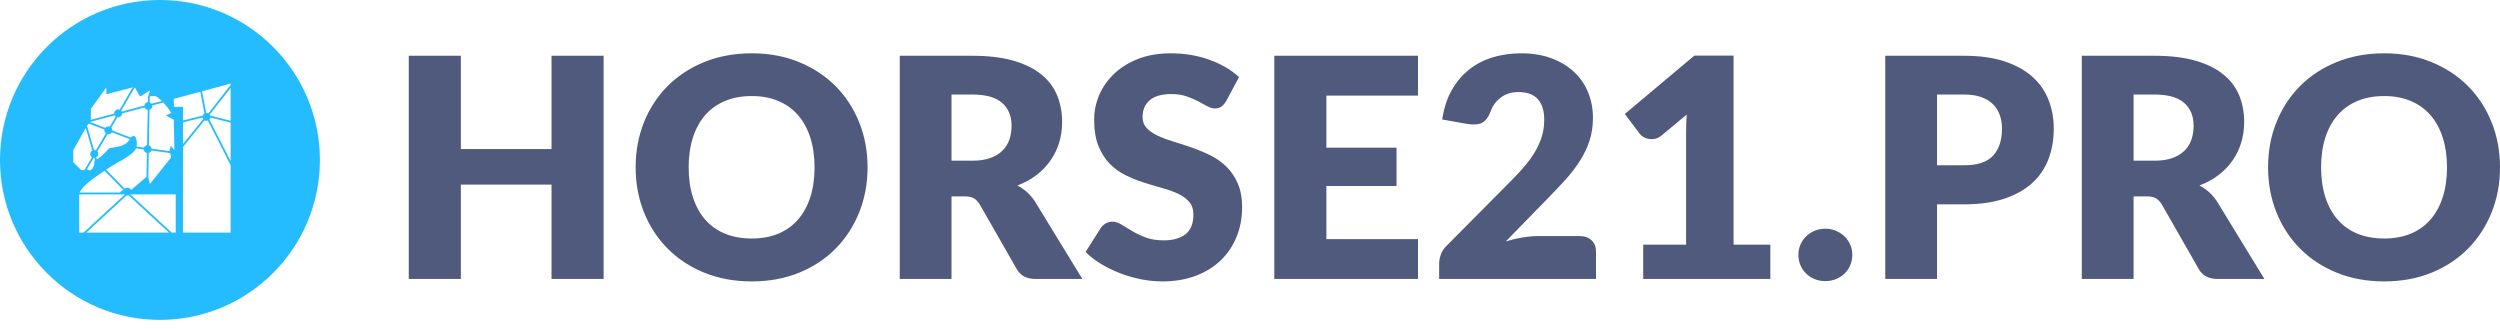 <?xml version="1.0" encoding="UTF-8"?>
<svg width="190px" height="25px" viewBox="0 0 190 25" version="1.1" xmlns="http://www.w3.org/2000/svg" xmlns:xlink="http://www.w3.org/1999/xlink">
    <!-- Generator: Sketch 51.3 (57544) - http://www.bohemiancoding.com/sketch -->
    <title>logo_horse21--normal</title>
    <desc>Created with Sketch.</desc>
    <defs></defs>
    <g id="Page-1" stroke="none" stroke-width="1" fill="none" fill-rule="evenodd">
        <g id="1-Login-page" transform="translate(-1145, -264)">
            <rect fill="#FFFFFF" x="0" y="0" width="1440" height="760"></rect>
            <g id="logo_horse21--normal" transform="translate(1145, 264)" fill-rule="nonzero">
                <g id="h21-logothype-black">
                    <g id="Letter-1">
                        <circle id="Oval" fill="#24BCFF" cx="12.156" cy="12.156" r="12.156"></circle>
                        <path d="M17.528,12.555 L17.528,17.678 L13.907,17.678 L13.907,11.168 L15.545,9.145 C15.589,9.17 15.64,9.184 15.694,9.184 C15.732,9.184 15.767,9.177 15.801,9.165 L17.528,12.555 Z M17.528,12.248 L15.917,9.086 C15.955,9.045 15.981,8.993 15.991,8.935 L17.528,9.318 L17.528,12.248 Z M15.219,6.973 L15.54,8.623 C15.48,8.659 15.433,8.715 15.41,8.782 L13.907,9.156 L13.907,8.117 L13.21,8.117 L13.21,7.513 L15.219,6.973 Z M15.354,6.937 L17.528,6.353 L17.528,6.452 L15.837,8.617 C15.794,8.594 15.746,8.581 15.694,8.581 C15.687,8.581 15.68,8.581 15.674,8.581 L15.354,6.937 Z M13.907,10.947 L13.907,9.3 L15.396,8.929 C15.403,8.973 15.419,9.014 15.443,9.05 L13.907,10.947 Z M17.528,9.175 L15.981,8.789 C15.972,8.76 15.958,8.733 15.941,8.709 L17.528,6.679 L17.528,9.175 Z" id="Combined-Shape" fill="#FFFFFF"></path>
                    </g>
                    <g id="Letter-2" transform="translate(5.553, 6.603)" fill="#FFFFFF">
                        <path d="M5.625,4.434 C5.519,4.45 5.431,4.52 5.391,4.615 L4.83,4.537 C4.901,4.188 4.764,3.419 4.394,3.854 L2.987,3.319 C2.987,3.313 2.987,3.306 2.987,3.299 C2.987,3.222 2.957,3.151 2.908,3.097 L3.373,2.302 C3.391,2.305 3.411,2.307 3.431,2.307 C3.596,2.307 3.731,2.176 3.734,2.014 L5.435,1.563 C5.474,1.662 5.565,1.735 5.675,1.751 L5.625,4.434 Z M5.761,4.444 L5.809,1.74 C5.932,1.701 6.021,1.588 6.021,1.454 C6.021,1.438 6.02,1.423 6.018,1.409 L6.853,1.187 C7.048,1.393 7.266,1.66 7.468,1.984 C7.468,1.984 7.048,2.169 7.048,2.169 C7.048,2.169 7.251,2.277 7.656,2.494 L7.701,4.799 L7.421,4.476 L7.328,4.845 L7.338,4.886 L5.973,4.696 C5.959,4.577 5.874,4.478 5.761,4.444 Z M5.579,6.837 L4.406,7.834 C4.358,7.732 4.253,7.66 4.131,7.66 C4.051,7.66 3.979,7.691 3.925,7.74 L2.513,6.294 C3.344,5.708 4.521,5.249 4.785,4.671 L5.368,4.752 C5.378,4.888 5.481,4.999 5.613,5.025 L5.579,6.837 Z M5.719,6.845 L5.751,5.019 C5.846,4.994 5.922,4.924 5.956,4.834 L7.375,5.031 L7.455,5.353 L5.834,7.383 L5.719,6.845 Z M5.696,0.738 L5.694,0.738 L5.687,1.155 C5.543,1.17 5.429,1.283 5.416,1.425 L3.705,1.878 C3.693,1.854 3.677,1.831 3.66,1.811 L4.692,0.043 L5.088,0.738 L5.855,0.271 L5.696,0.738 Z M5.827,0.724 C6.044,0.684 6.189,0.676 6.262,0.7 C6.324,0.719 6.509,0.847 6.741,1.074 L5.965,1.279 C5.929,1.23 5.878,1.192 5.819,1.171 L5.827,0.724 Z M1.804,5.514 L1.76,5.36 C1.852,5.309 1.914,5.211 1.914,5.099 C1.914,5.029 1.889,4.964 1.848,4.913 L2.619,3.593 C2.64,3.597 2.662,3.599 2.684,3.599 C2.795,3.599 2.892,3.54 2.945,3.452 L4.314,3.971 C4.045,4.436 3.619,4.533 2.754,4.661 C2.389,5.057 2.052,5.374 1.804,5.514 L1.804,5.514 Z M1.675,5.572 C1.661,5.577 1.647,5.581 1.634,5.584 C1.634,6.152 1.342,6.492 1.074,6.276 C1.069,6.271 1.065,6.266 1.06,6.261 L1.566,5.396 C1.58,5.398 1.595,5.399 1.61,5.399 C1.615,5.399 1.62,5.399 1.625,5.399 L1.675,5.572 Z M1.065,2.964 L1.193,2.787 L2.386,3.24 C2.382,3.259 2.38,3.279 2.38,3.299 C2.38,3.393 2.424,3.477 2.492,3.532 L1.737,4.826 C1.698,4.809 1.655,4.799 1.61,4.799 C1.606,4.799 1.601,4.799 1.597,4.799 L1.065,2.964 Z M0.965,3.124 L1.462,4.837 C1.37,4.889 1.307,4.987 1.307,5.099 C1.307,5.2 1.357,5.289 1.435,5.344 L0.895,6.268 L0.84,6.322 C0.716,6.322 0.641,6.322 0.615,6.322 C0.615,6.322 0.013,5.724 0.013,5.724 C0.013,5.724 0.013,4.809 0.013,4.809 C0.135,4.598 0.453,4.036 0.965,3.124 Z M1.277,2.67 L1.282,2.663 L3.171,2.163 C3.19,2.194 3.215,2.222 3.245,2.244 L2.792,3.019 C2.758,3.006 2.722,3 2.684,3 C2.587,3 2.501,3.044 2.445,3.114 L1.277,2.67 Z M2.395,6.373 L3.829,7.841 C3.714,7.877 3.626,7.94 3.565,8.032 L0.495,8.032 C0.606,7.738 1.079,7.234 2.395,6.373 Z M0.467,8.171 L3.915,8.171 C3.92,8.176 3.925,8.181 3.931,8.186 L0.796,11.075 L0.467,11.075 C0.467,9.209 0.467,8.241 0.467,8.171 Z M5.736,8.168 L7.8,8.168 L7.8,11.075 L7.496,11.075 L4.347,8.171 C4.347,8.171 4.347,8.171 4.347,8.171 L5.736,8.171 L5.736,8.168 Z M4.535,0.035 L3.545,1.73 C3.51,1.715 3.471,1.707 3.431,1.707 C3.263,1.707 3.127,1.842 3.127,2.007 C3.127,2.015 3.128,2.023 3.128,2.031 L1.354,2.501 L1.354,1.667 L2.529,0.041 L2.529,0.559 L4.535,0.035 Z M1.002,11.075 L4.063,8.253 C4.085,8.258 4.108,8.26 4.131,8.26 C4.163,8.26 4.194,8.255 4.223,8.246 L7.291,11.075 L1.002,11.075 Z" id="Combined-Shape"></path>
                    </g>
                </g>
                <path d="M45.875,4.238 L45.875,21.2 L41.916,21.2 L41.916,14.029 L35.025,14.029 L35.025,21.2 L31.066,21.2 L31.066,4.238 L35.025,4.238 L35.025,11.328 L41.916,11.328 L41.916,4.238 L45.875,4.238 Z M65.935,12.714 C65.935,13.94 65.723,15.081 65.3,16.136 C64.877,17.192 64.281,18.109 63.513,18.889 C62.745,19.669 61.819,20.281 60.736,20.723 C59.654,21.165 58.453,21.387 57.133,21.387 C55.814,21.387 54.611,21.165 53.524,20.723 C52.438,20.281 51.509,19.669 50.736,18.889 C49.964,18.109 49.366,17.192 48.943,16.136 C48.52,15.081 48.309,13.94 48.309,12.714 C48.309,11.487 48.52,10.346 48.943,9.291 C49.366,8.235 49.964,7.32 50.736,6.543 C51.509,5.767 52.438,5.158 53.524,4.716 C54.611,4.273 55.814,4.052 57.133,4.052 C58.453,4.052 59.654,4.275 60.736,4.722 C61.819,5.168 62.745,5.779 63.513,6.555 C64.281,7.331 64.877,8.247 65.3,9.303 C65.723,10.358 65.935,11.495 65.935,12.714 Z M61.906,12.714 C61.906,11.875 61.798,11.121 61.581,10.449 C61.363,9.778 61.051,9.209 60.643,8.744 C60.236,8.278 59.737,7.921 59.147,7.673 C58.558,7.424 57.886,7.3 57.133,7.3 C56.373,7.3 55.696,7.424 55.102,7.673 C54.508,7.921 54.008,8.278 53.6,8.744 C53.193,9.209 52.88,9.778 52.663,10.449 C52.446,11.121 52.337,11.875 52.337,12.714 C52.337,13.56 52.446,14.318 52.663,14.99 C52.88,15.661 53.193,16.229 53.6,16.695 C54.008,17.161 54.508,17.516 55.102,17.76 C55.696,18.005 56.373,18.127 57.133,18.127 C57.886,18.127 58.558,18.005 59.147,17.76 C59.737,17.516 60.236,17.161 60.643,16.695 C61.051,16.229 61.363,15.661 61.581,14.99 C61.798,14.318 61.906,13.56 61.906,12.714 Z M73.899,12.213 C74.434,12.213 74.89,12.145 75.267,12.009 C75.643,11.873 75.952,11.685 76.192,11.445 C76.433,11.204 76.607,10.923 76.716,10.601 C76.825,10.278 76.879,9.931 76.879,9.559 C76.879,8.814 76.636,8.232 76.151,7.812 C75.666,7.393 74.915,7.184 73.899,7.184 L72.315,7.184 L72.315,12.213 L73.899,12.213 Z M82.257,21.2 L78.695,21.2 C78.035,21.2 77.562,20.952 77.275,20.455 L74.458,15.531 C74.326,15.321 74.178,15.168 74.015,15.071 C73.852,14.974 73.619,14.925 73.317,14.925 L72.315,14.925 L72.315,21.2 L68.381,21.2 L68.381,4.238 L73.899,4.238 C75.125,4.238 76.171,4.365 77.036,4.617 C77.902,4.869 78.608,5.22 79.155,5.67 C79.702,6.12 80.1,6.652 80.348,7.265 C80.597,7.878 80.721,8.546 80.721,9.268 C80.721,9.819 80.647,10.339 80.5,10.828 C80.352,11.317 80.135,11.769 79.848,12.184 C79.56,12.599 79.205,12.97 78.782,13.296 C78.359,13.622 77.872,13.889 77.321,14.099 C77.577,14.231 77.818,14.396 78.043,14.594 C78.268,14.792 78.47,15.026 78.649,15.298 L82.257,21.2 Z M93.19,7.684 C93.074,7.871 92.952,8.01 92.824,8.103 C92.696,8.197 92.531,8.243 92.329,8.243 C92.15,8.243 91.958,8.187 91.753,8.074 C91.547,7.962 91.314,7.836 91.054,7.696 C90.794,7.556 90.497,7.43 90.163,7.318 C89.83,7.205 89.449,7.149 89.023,7.149 C88.285,7.149 87.736,7.306 87.375,7.62 C87.014,7.935 86.834,8.36 86.834,8.895 C86.834,9.237 86.943,9.52 87.16,9.745 C87.377,9.97 87.662,10.164 88.016,10.327 C88.369,10.49 88.772,10.639 89.226,10.775 C89.68,10.911 90.144,11.062 90.617,11.229 C91.091,11.396 91.555,11.592 92.009,11.817 C92.463,12.042 92.866,12.329 93.219,12.679 C93.573,13.028 93.858,13.453 94.075,13.953 C94.292,14.454 94.401,15.057 94.401,15.764 C94.401,16.548 94.265,17.281 93.994,17.964 C93.722,18.647 93.328,19.243 92.812,19.751 C92.296,20.259 91.659,20.659 90.903,20.95 C90.146,21.241 89.286,21.387 88.324,21.387 C87.796,21.387 87.259,21.332 86.712,21.224 C86.165,21.115 85.635,20.962 85.123,20.764 C84.61,20.566 84.129,20.331 83.679,20.059 C83.229,19.788 82.837,19.485 82.503,19.151 L83.667,17.312 C83.761,17.18 83.883,17.069 84.034,16.98 C84.185,16.891 84.35,16.846 84.529,16.846 C84.762,16.846 84.996,16.92 85.233,17.068 C85.47,17.215 85.738,17.378 86.036,17.556 C86.335,17.735 86.679,17.898 87.067,18.045 C87.455,18.193 87.913,18.267 88.44,18.267 C89.155,18.267 89.709,18.109 90.105,17.795 C90.501,17.481 90.699,16.982 90.699,16.299 C90.699,15.903 90.59,15.581 90.373,15.333 C90.156,15.085 89.87,14.879 89.517,14.716 C89.164,14.553 88.763,14.409 88.312,14.285 C87.862,14.161 87.4,14.023 86.927,13.872 C86.454,13.721 85.992,13.534 85.542,13.313 C85.092,13.092 84.69,12.801 84.337,12.44 C83.984,12.079 83.698,11.629 83.481,11.09 C83.264,10.55 83.155,9.885 83.155,9.093 C83.155,8.457 83.283,7.836 83.539,7.23 C83.795,6.625 84.172,6.086 84.669,5.612 C85.165,5.139 85.775,4.76 86.496,4.477 C87.218,4.194 88.045,4.052 88.976,4.052 C89.496,4.052 90.002,4.093 90.495,4.174 C90.988,4.256 91.456,4.376 91.898,4.535 C92.34,4.694 92.754,4.885 93.138,5.106 C93.522,5.327 93.866,5.577 94.168,5.857 L93.19,7.684 Z M100.805,7.265 L100.805,11.223 L106.137,11.223 L106.137,14.134 L100.805,14.134 L100.805,18.174 L107.767,18.174 L107.767,21.2 L96.847,21.2 L96.847,4.238 L107.767,4.238 L107.767,7.265 L100.805,7.265 Z M120.039,17.941 C120.427,17.941 120.733,18.047 120.958,18.261 C121.183,18.474 121.296,18.756 121.296,19.105 L121.296,21.2 L109.375,21.2 L109.375,20.036 C109.375,19.811 109.421,19.571 109.515,19.314 C109.608,19.058 109.771,18.825 110.003,18.616 L114.893,13.691 C115.312,13.272 115.677,12.873 115.987,12.492 C116.298,12.112 116.554,11.738 116.756,11.369 C116.957,11 117.109,10.632 117.21,10.263 C117.311,9.894 117.361,9.504 117.361,9.093 C117.361,8.418 117.2,7.9 116.878,7.539 C116.556,7.178 116.065,6.997 115.405,6.997 C114.87,6.997 114.418,7.139 114.049,7.422 C113.68,7.706 113.426,8.057 113.286,8.476 C113.123,8.903 112.91,9.186 112.646,9.326 C112.382,9.466 112.006,9.497 111.517,9.419 L109.608,9.081 C109.732,8.235 109.97,7.498 110.324,6.869 C110.677,6.241 111.115,5.717 111.639,5.298 C112.163,4.879 112.763,4.566 113.438,4.361 C114.113,4.155 114.839,4.052 115.615,4.052 C116.453,4.052 117.208,4.174 117.879,4.419 C118.55,4.663 119.123,5.003 119.596,5.437 C120.07,5.872 120.432,6.39 120.685,6.992 C120.937,7.593 121.063,8.255 121.063,8.977 C121.063,9.597 120.976,10.172 120.801,10.7 C120.627,11.227 120.388,11.73 120.085,12.207 C119.782,12.684 119.431,13.146 119.032,13.592 C118.632,14.039 118.207,14.491 117.757,14.949 L114.439,18.348 C114.866,18.216 115.289,18.115 115.708,18.045 C116.127,17.976 116.515,17.941 116.872,17.941 L120.039,17.941 Z M134.545,18.593 L134.545,21.2 L124.883,21.2 L124.883,18.593 L128.143,18.593 L128.143,10.036 C128.143,9.819 128.146,9.599 128.154,9.378 C128.162,9.157 128.174,8.934 128.189,8.709 L126.257,10.315 C126.086,10.447 125.917,10.527 125.75,10.554 C125.583,10.581 125.426,10.581 125.279,10.554 C125.131,10.527 124.999,10.476 124.883,10.403 C124.766,10.329 124.681,10.253 124.627,10.176 L123.486,8.662 L128.771,4.227 L131.751,4.227 L131.751,18.593 L134.545,18.593 Z M136.677,19.373 C136.677,19.093 136.73,18.833 136.834,18.593 C136.939,18.352 137.083,18.142 137.265,17.964 C137.447,17.785 137.663,17.644 137.911,17.539 C138.16,17.434 138.431,17.382 138.726,17.382 C139.013,17.382 139.281,17.434 139.529,17.539 C139.778,17.644 139.995,17.785 140.181,17.964 C140.368,18.142 140.513,18.352 140.618,18.593 C140.723,18.833 140.775,19.093 140.775,19.373 C140.775,19.652 140.723,19.914 140.618,20.158 C140.513,20.403 140.368,20.614 140.181,20.793 C139.995,20.971 139.778,21.111 139.529,21.212 C139.281,21.313 139.013,21.363 138.726,21.363 C138.431,21.363 138.16,21.313 137.911,21.212 C137.663,21.111 137.447,20.971 137.265,20.793 C137.083,20.614 136.939,20.403 136.834,20.158 C136.73,19.914 136.677,19.652 136.677,19.373 Z M149.263,12.562 C150.288,12.562 151.025,12.318 151.475,11.829 C151.925,11.34 152.15,10.657 152.15,9.78 C152.15,9.392 152.092,9.039 151.976,8.72 C151.859,8.402 151.683,8.129 151.446,7.9 C151.209,7.671 150.91,7.494 150.55,7.37 C150.189,7.246 149.76,7.184 149.263,7.184 L147.214,7.184 L147.214,12.562 L149.263,12.562 Z M149.263,4.238 C150.458,4.238 151.485,4.38 152.342,4.663 C153.2,4.947 153.906,5.337 154.461,5.833 C155.016,6.33 155.425,6.916 155.689,7.591 C155.953,8.266 156.085,8.996 156.085,9.78 C156.085,10.626 155.949,11.402 155.678,12.108 C155.406,12.814 154.991,13.42 154.432,13.924 C153.873,14.429 153.165,14.823 152.307,15.106 C151.45,15.389 150.435,15.531 149.263,15.531 L147.214,15.531 L147.214,21.2 L143.279,21.2 L143.279,4.238 L149.263,4.238 Z M163.735,12.213 C164.271,12.213 164.727,12.145 165.103,12.009 C165.479,11.873 165.788,11.685 166.028,11.445 C166.269,11.204 166.444,10.923 166.552,10.601 C166.661,10.278 166.715,9.931 166.715,9.559 C166.715,8.814 166.473,8.232 165.988,7.812 C165.503,7.393 164.752,7.184 163.735,7.184 L162.152,7.184 L162.152,12.213 L163.735,12.213 Z M172.094,21.2 L168.531,21.2 C167.872,21.2 167.398,20.952 167.111,20.455 L164.294,15.531 C164.162,15.321 164.014,15.168 163.851,15.071 C163.688,14.974 163.456,14.925 163.153,14.925 L162.152,14.925 L162.152,21.2 L158.217,21.2 L158.217,4.238 L163.735,4.238 C164.961,4.238 166.007,4.365 166.872,4.617 C167.738,4.869 168.444,5.22 168.991,5.67 C169.538,6.12 169.936,6.652 170.185,7.265 C170.433,7.878 170.557,8.546 170.557,9.268 C170.557,9.819 170.483,10.339 170.336,10.828 C170.188,11.317 169.971,11.769 169.684,12.184 C169.397,12.599 169.042,12.97 168.619,13.296 C168.196,13.622 167.709,13.889 167.158,14.099 C167.414,14.231 167.654,14.396 167.879,14.594 C168.105,14.792 168.306,15.026 168.485,15.298 L172.094,21.2 Z M190,12.714 C190,13.94 189.789,15.081 189.366,16.136 C188.943,17.192 188.347,18.109 187.579,18.889 C186.81,19.669 185.885,20.281 184.802,20.723 C183.719,21.165 182.518,21.387 181.199,21.387 C179.879,21.387 178.677,21.165 177.59,20.723 C176.503,20.281 175.574,19.669 174.802,18.889 C174.03,18.109 173.432,17.192 173.009,16.136 C172.586,15.081 172.374,13.94 172.374,12.714 C172.374,11.487 172.586,10.346 173.009,9.291 C173.432,8.235 174.03,7.32 174.802,6.543 C175.574,5.767 176.503,5.158 177.59,4.716 C178.677,4.273 179.879,4.052 181.199,4.052 C182.518,4.052 183.719,4.275 184.802,4.722 C185.885,5.168 186.81,5.779 187.579,6.555 C188.347,7.331 188.943,8.247 189.366,9.303 C189.789,10.358 190,11.495 190,12.714 Z M185.972,12.714 C185.972,11.875 185.863,11.121 185.646,10.449 C185.429,9.778 185.116,9.209 184.709,8.744 C184.301,8.278 183.803,7.921 183.213,7.673 C182.623,7.424 181.952,7.3 181.199,7.3 C180.438,7.3 179.761,7.424 179.167,7.673 C178.574,7.921 178.073,8.278 177.666,8.744 C177.258,9.209 176.946,9.778 176.728,10.449 C176.511,11.121 176.403,11.875 176.403,12.714 C176.403,13.56 176.511,14.318 176.728,14.99 C176.946,15.661 177.258,16.229 177.666,16.695 C178.073,17.161 178.574,17.516 179.167,17.76 C179.761,18.005 180.438,18.127 181.199,18.127 C181.952,18.127 182.623,18.005 183.213,17.76 C183.803,17.516 184.301,17.161 184.709,16.695 C185.116,16.229 185.429,15.661 185.646,14.99 C185.863,14.318 185.972,13.56 185.972,12.714 Z" id="horse21.pro" fill="#4F5A7C"></path>
            </g>
        </g>
    </g>
</svg>